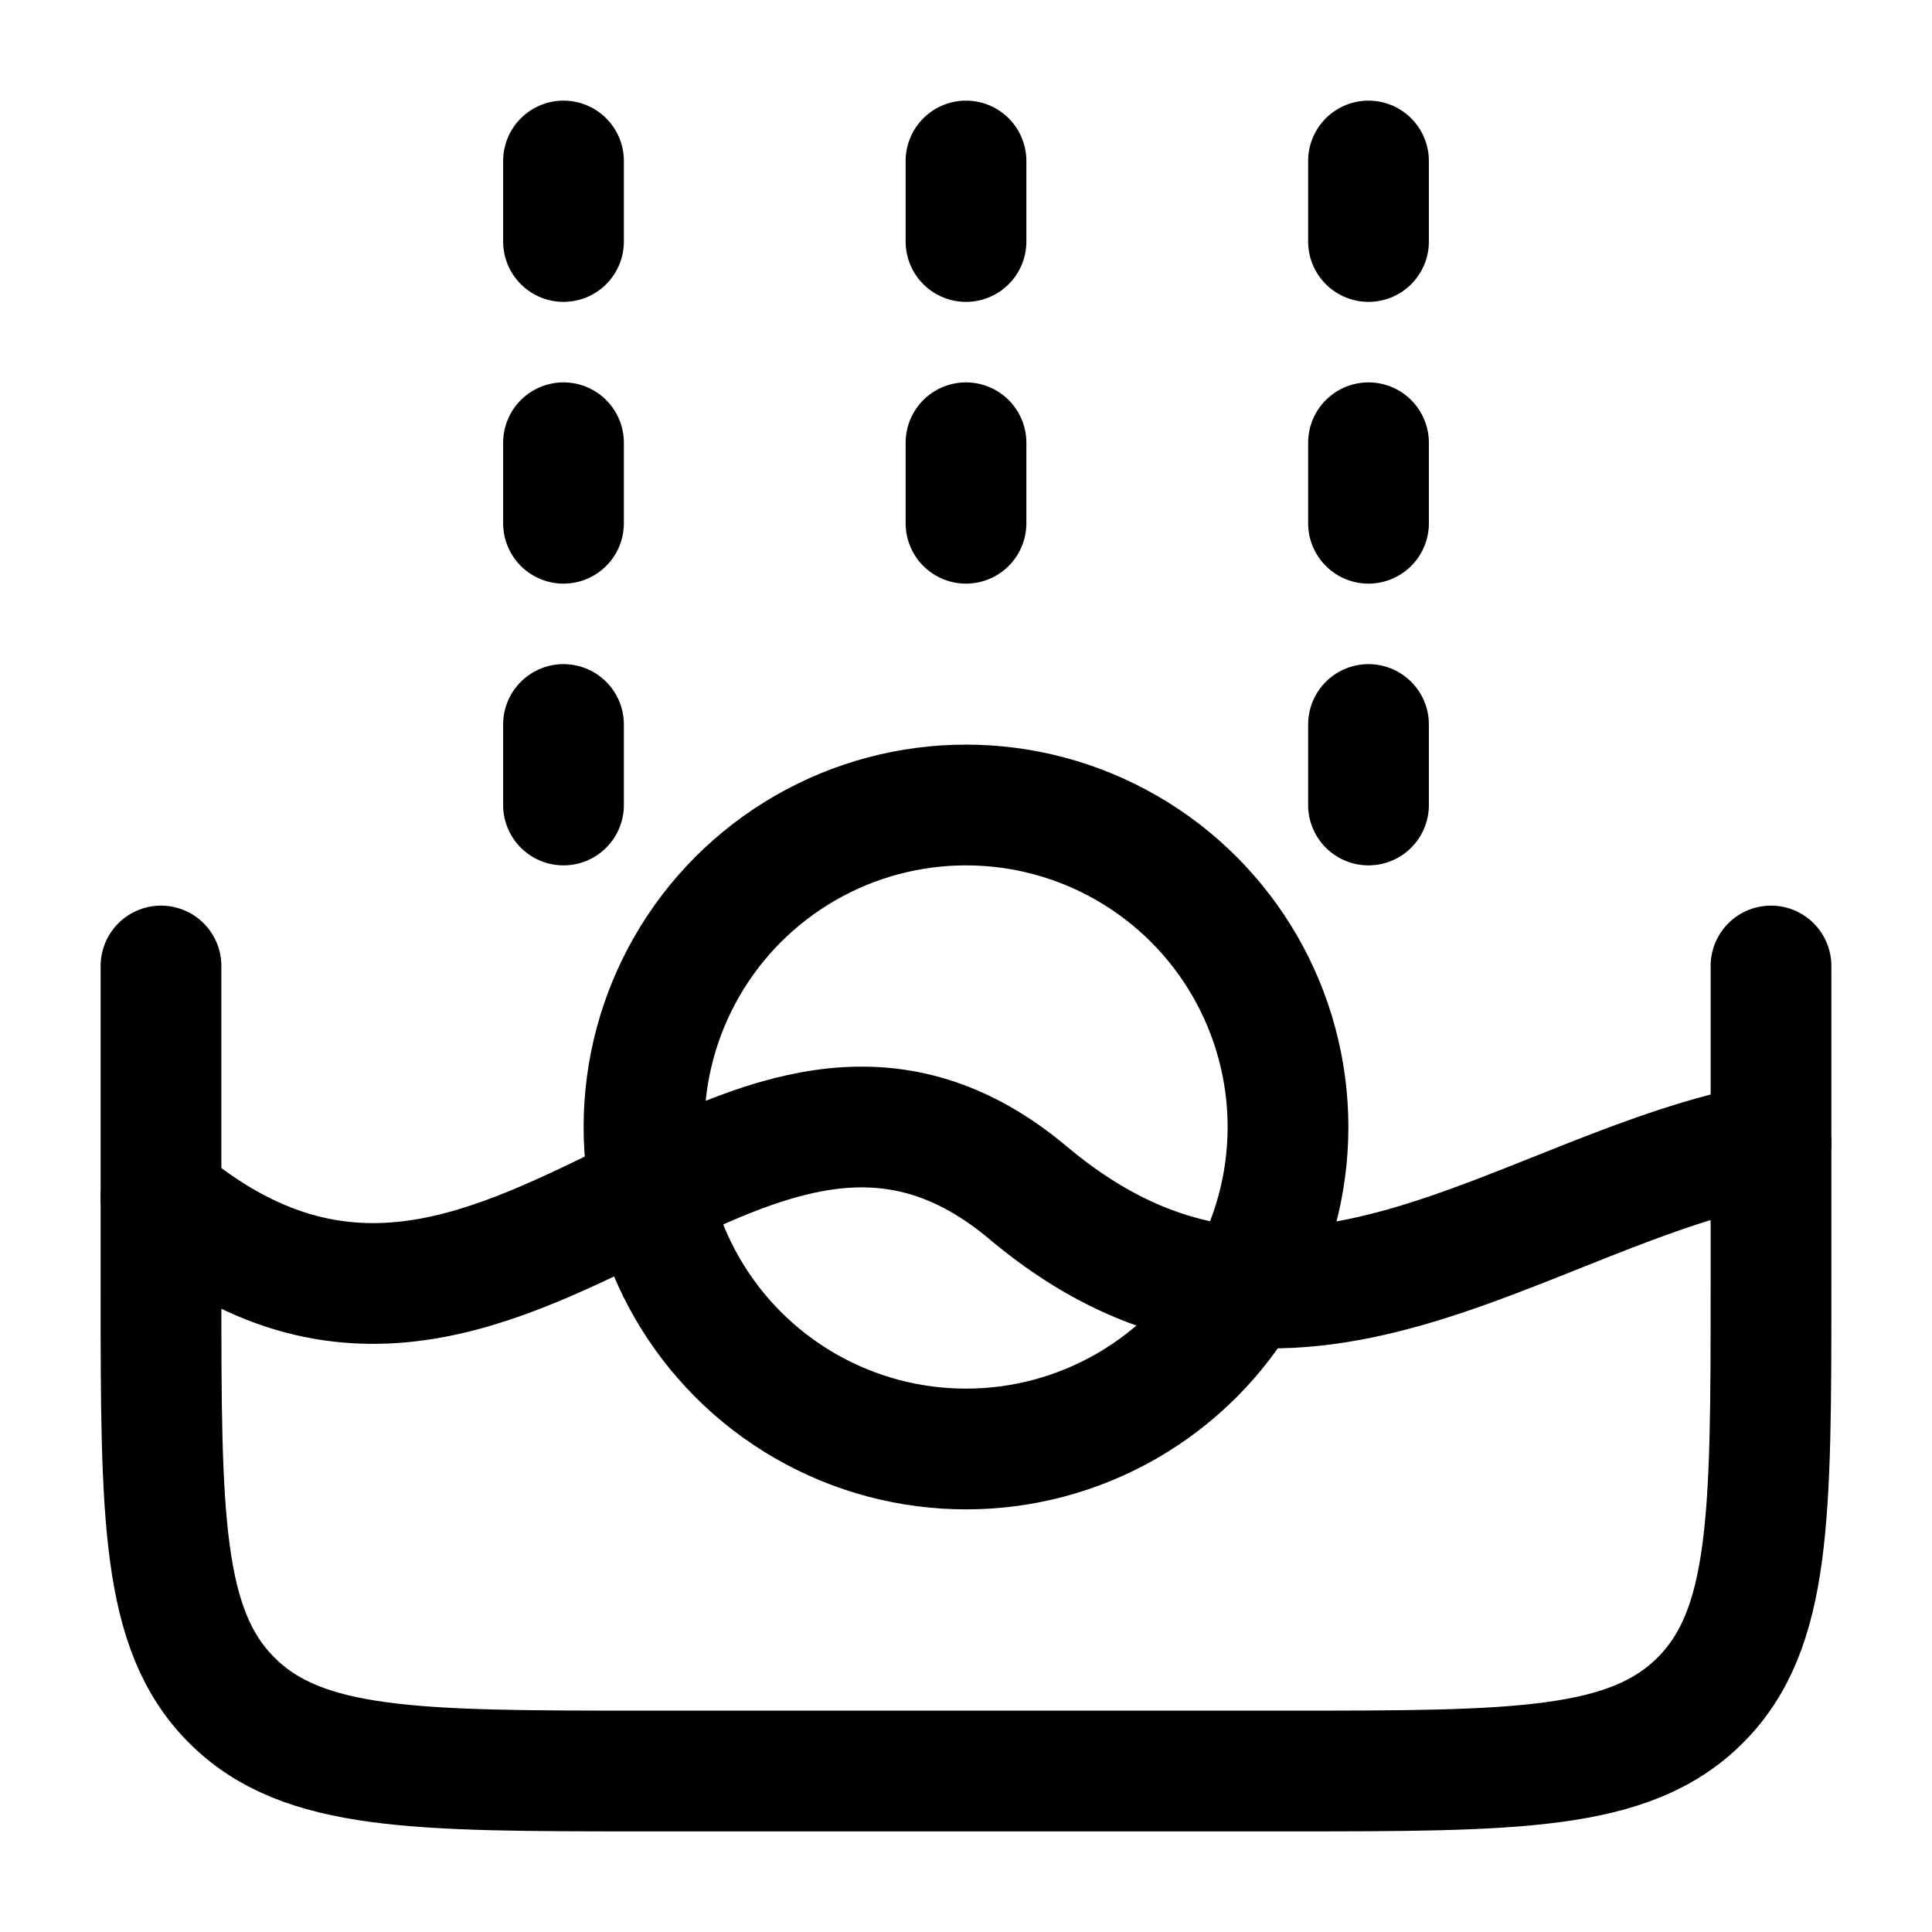 <svg xmlns="http://www.w3.org/2000/svg" width="1em" height="1em" viewBox="0 0 24 24"><g fill="none" stroke="currentColor" stroke-linecap="round" stroke-linejoin="round" stroke-width="1.5" color="currentColor"><circle cx="12" cy="14" r="4"/><path d="M7 2v1m0 2.5v1M7 9v1m10-8v1m0 2.5v1M17 9v1m-5-8v1m0 2.5v1M2 12v4c0 2.828 0 4.243.879 5.121C3.757 22 5.172 22 8 22h8c2.828 0 4.243 0 5.121-.879C22 20.243 22 18.828 22 16v-4"/><path d="M2 14.872c2.264 1.914 4.174.857 6.022-.039c1.575-.764 3.104-1.411 4.768 0c3.257 2.714 6.12-.08 9.21-.635"/></g></svg>